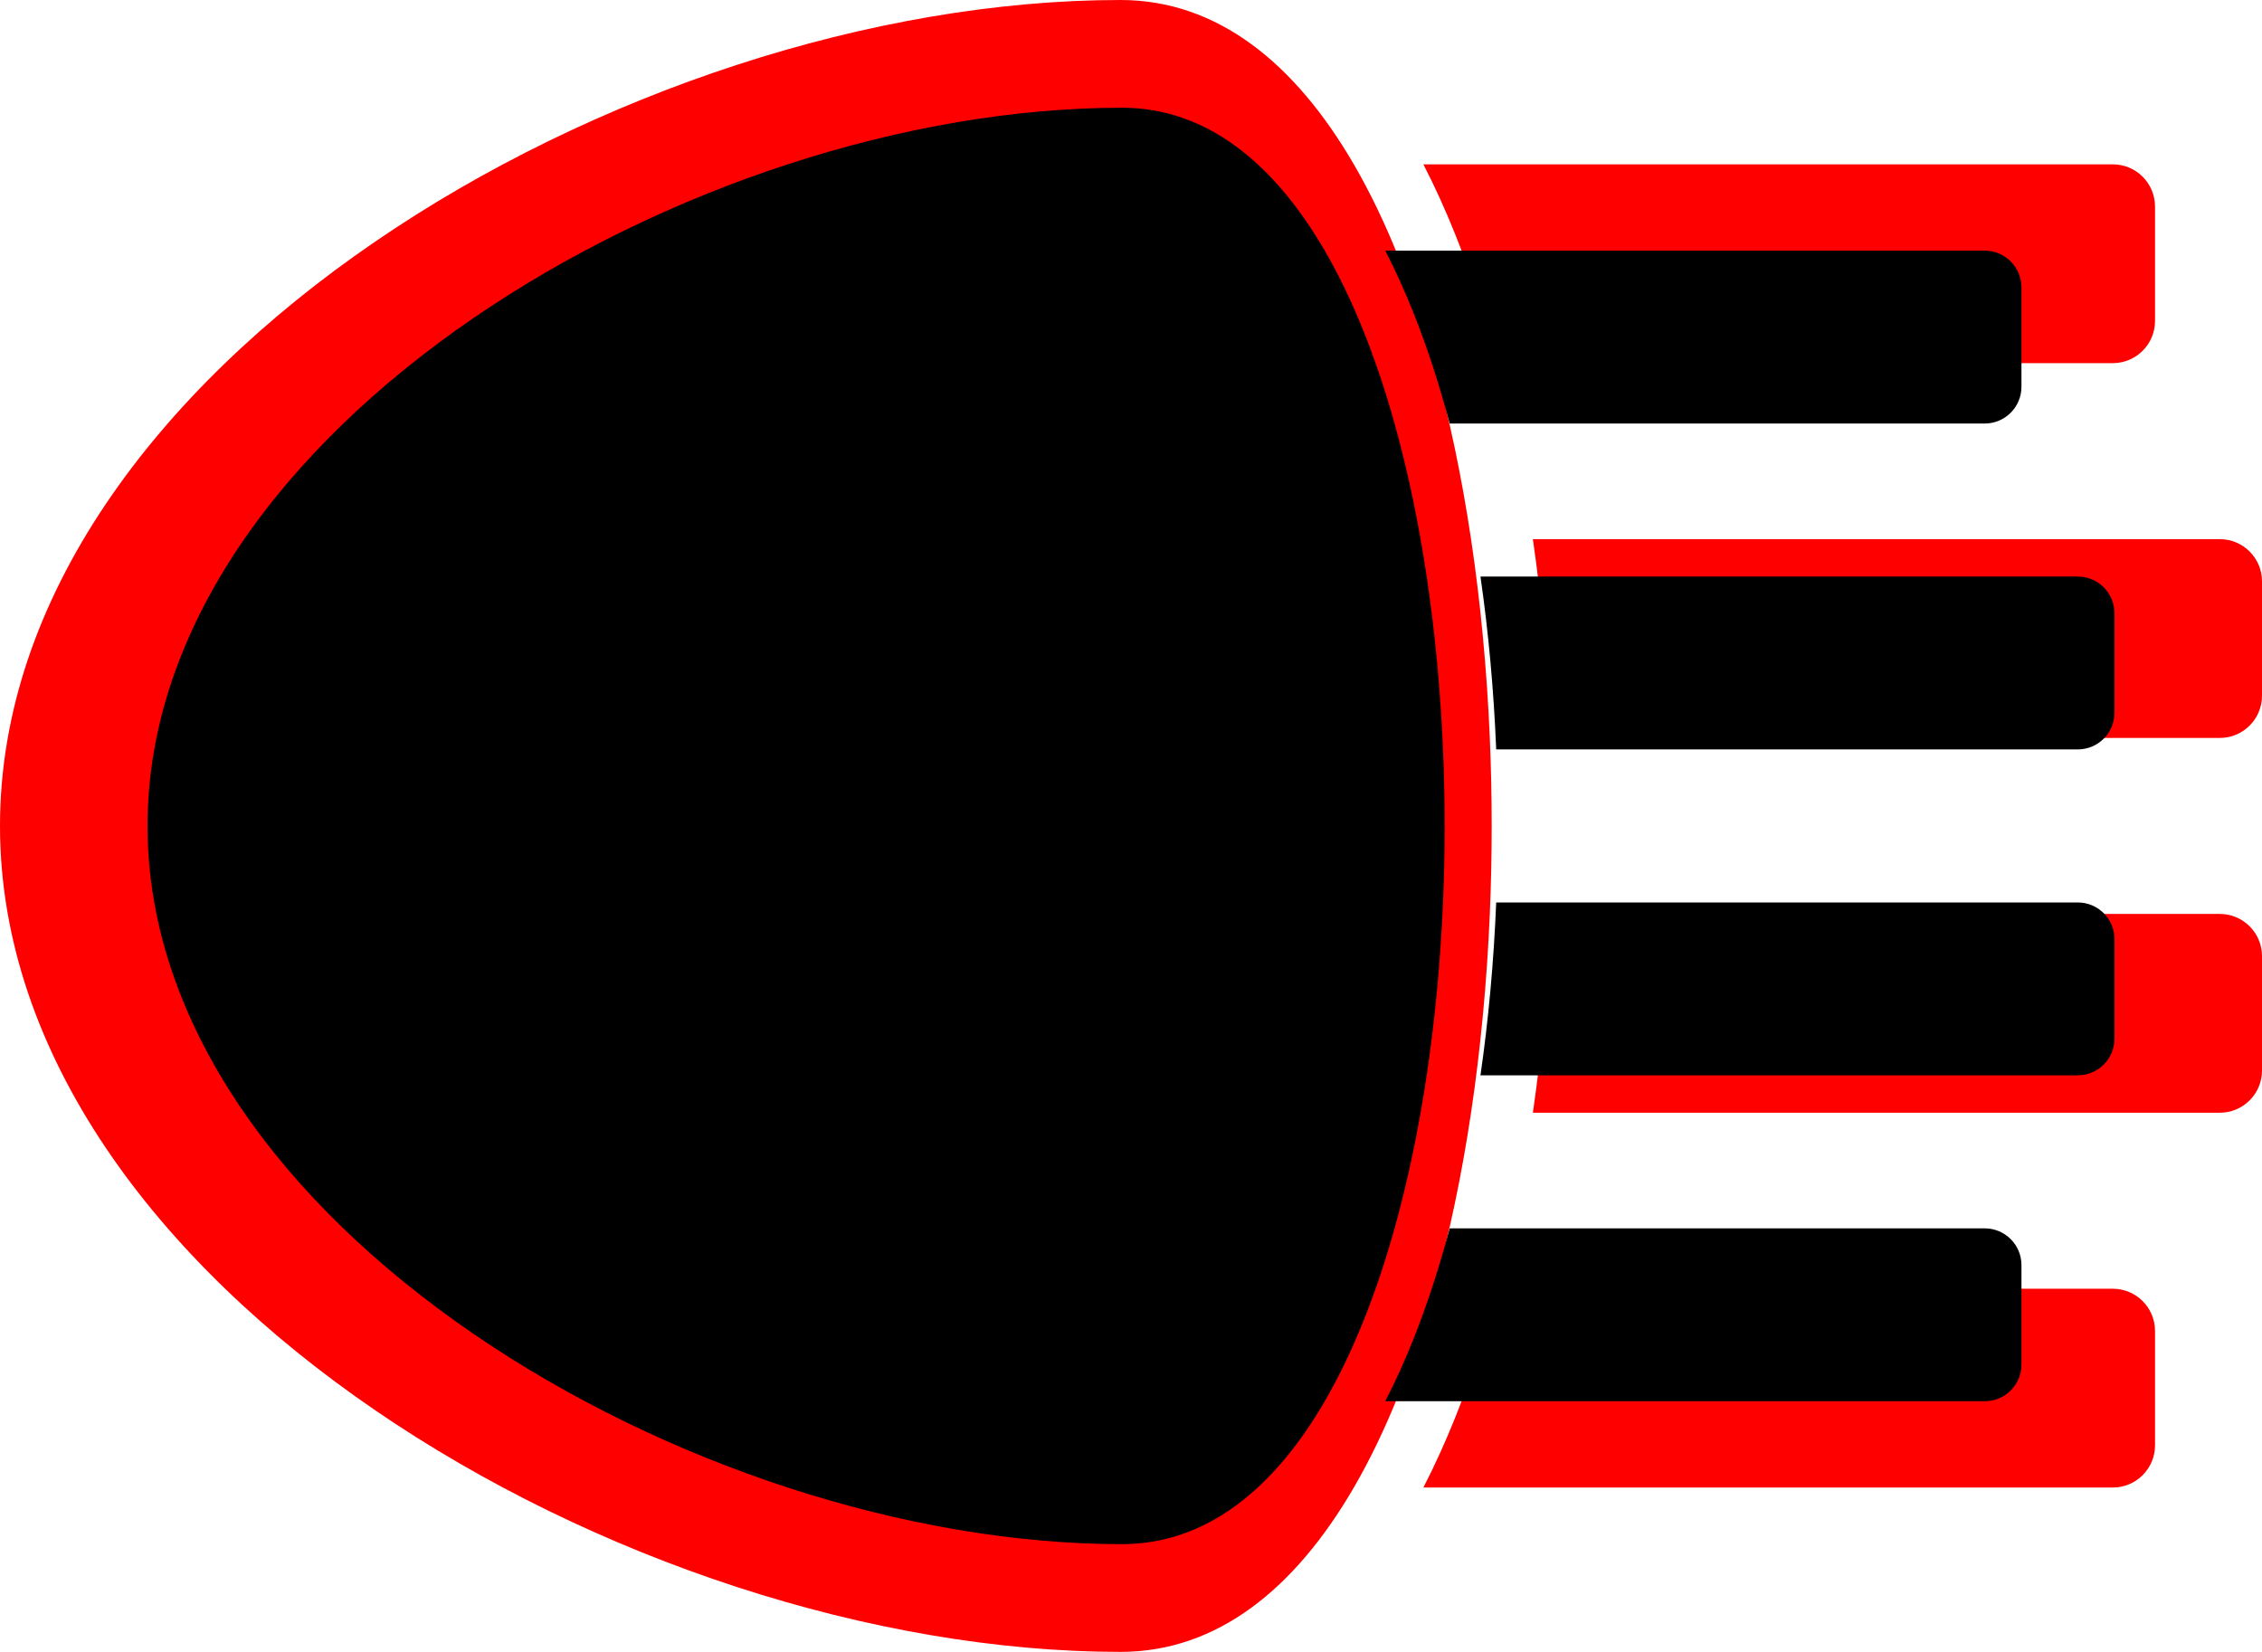 <?xml version="1.0" encoding="UTF-8" standalone="no"?>
<!-- Generator: Adobe Illustrator 16.0.0, SVG Export Plug-In . SVG Version: 6.00 Build 0)  -->

<svg
   xmlns:dc="http://purl.org/dc/elements/1.1/"
   xmlns:cc="http://creativecommons.org/ns#"
   xmlns:rdf="http://www.w3.org/1999/02/22-rdf-syntax-ns#"
   xmlns:svg="http://www.w3.org/2000/svg"
   xmlns="http://www.w3.org/2000/svg"
   xmlns:sodipodi="http://sodipodi.sourceforge.net/DTD/sodipodi-0.dtd"
   xmlns:inkscape="http://www.inkscape.org/namespaces/inkscape"
   version="1.1"
   id="Capa_1"
   x="0px"
   y="0px"
   width="1064.426"
   height="777.4"
   viewBox="0 0 1064.426 777.4"
   xml:space="preserve"
   inkscape:version="0.91 r13725"
   sodipodi:docname="compressor-test1.svg"><defs
     id="defs3353" /><sodipodi:namedview
     pagecolor="#ffffff"
     bordercolor="#666666"
     borderopacity="1"
     objecttolerance="10"
     gridtolerance="10"
     guidetolerance="10"
     inkscape:pageopacity="0"
     inkscape:pageshadow="2"
     inkscape:window-width="1347"
     inkscape:window-height="845"
     id="namedview3351"
     showgrid="false"
     fit-margin-top="0"
     fit-margin-left="0"
     fit-margin-right="0"
     fit-margin-bottom="0"
     inkscape:zoom="0.33232005"
     inkscape:cx="98.895728"
     inkscape:cy="365.44291"
     inkscape:window-x="426"
     inkscape:window-y="26"
     inkscape:window-maximized="0"
     inkscape:current-layer="Capa_1" /><path
     inkscape:connector-curvature="0"
     id="alarm_layer"
     d="m 527.313,777.4 c 45.466,0 82.052,-29.64 109.763,-77.344 15.296,-26.33 27.883,-58.169 37.768,-93.561 7.248,-25.95 13.046,-53.813 17.385,-82.822 4.524,-30.233 7.468,-61.709 8.832,-93.561 1.179,-27.515 1.179,-55.308 0,-82.823 -1.364,-31.852 -4.308,-63.328 -8.832,-93.561 -4.339,-29.009 -10.134,-56.871 -17.385,-82.822 -9.885,-35.392 -22.472,-67.23 -37.768,-93.561 C 609.365,29.64 572.777,0 527.313,0 294.47,0 0,174.027 0,388.7 0,603.373 294.47,777.4 527.313,777.4 Z m 486.773,-97.215 0,-53.821 c 0,-10.973 -8.896,-19.87 -19.871,-19.87 l -289.56,0 c -5.687,21.413 -12.259,41.544 -19.67,60.1 -4.744,11.877 -9.818,23.022 -15.188,33.463 l 324.417,0 c 10.974,-10e-4 19.871,-8.898 19.871,-19.872 z m 50.34,-176.382 0,-53.821 c 0,-10.974 -8.896,-19.87 -19.869,-19.87 l -314.716,0 c -1.323,32.261 -4.193,63.631 -8.515,93.561 l 323.23,0 c 10.972,0 19.869,-8.896 19.869,-19.87 z m 0,-230.205 c 0,-10.973 -8.896,-19.87 -19.869,-19.87 l -323.232,0 c 4.322,29.931 7.19,61.301 8.515,93.561 l 314.714,0 c 10.974,0 19.871,-8.896 19.871,-19.87 l 0,-53.821 0,0 z M 704.656,170.906 l 289.56,0 c 10.972,0 19.869,-8.896 19.869,-19.87 l 0,-53.821 c 0,-10.973 -8.896,-19.87 -19.869,-19.87 l -324.416,0 c 5.37,10.441 10.444,21.584 15.188,33.462 7.409,18.555 13.982,38.686 19.668,60.099 z"
     style="fill:#ff0000;fill-opacity:1"
     inkscape:label="#path3349-9" /><path
     id="path3349"
     d="m 527.952,726.7 c 39.536,0 71.35,-25.774 95.446,-67.256 13.301,-22.896 24.246,-50.582 32.842,-81.357 6.303,-22.565 11.344,-46.794 15.117,-72.019 3.934,-26.29 6.494,-53.66 7.68,-81.357 1.025,-23.926 1.025,-48.094 0,-72.02 -1.186,-27.697 -3.746,-55.068 -7.68,-81.357 -3.773,-25.225 -8.812,-49.453 -15.117,-72.019 -8.596,-30.776 -19.541,-58.461 -32.842,-81.357 -24.096,-41.484 -55.912,-67.258 -95.446,-67.258 -202.472,0 -458.533,151.328 -458.533,338 0,186.672 256.061,338 458.533,338 z m 423.281,-84.535 0,-46.801 c 0,-9.542 -7.736,-17.278 -17.279,-17.278 l -251.791,0 c -4.945,18.62 -10.66,36.125 -17.104,52.261 -4.125,10.328 -8.537,20.019 -13.207,29.098 l 282.102,0 c 9.543,-10e-4 17.279,-7.737 17.279,-17.28 z m 43.774,-153.376 0,-46.801 c 0,-9.543 -7.736,-17.278 -17.277,-17.278 l -273.666,0 c -1.15,28.053 -3.646,55.331 -7.404,81.357 l 281.07,0 c 9.541,0 17.277,-7.736 17.277,-17.278 z m 0,-200.178 c 0,-9.542 -7.736,-17.278 -17.277,-17.278 l -281.071,0 c 3.758,26.027 6.252,53.305 7.404,81.357 l 273.664,0 c 9.543,0 17.279,-7.736 17.279,-17.278 l 0,-46.801 10e-4,0 z m -312.844,-89.297 251.791,0 c 9.541,0 17.277,-7.736 17.277,-17.278 l 0,-46.801 c 0,-9.542 -7.736,-17.278 -17.277,-17.278 l -282.101,0 c 4.67,9.079 9.082,18.769 13.207,29.097 6.443,16.135 12.158,33.64 17.103,52.26 z"
     inkscape:connector-curvature="0" /></svg>